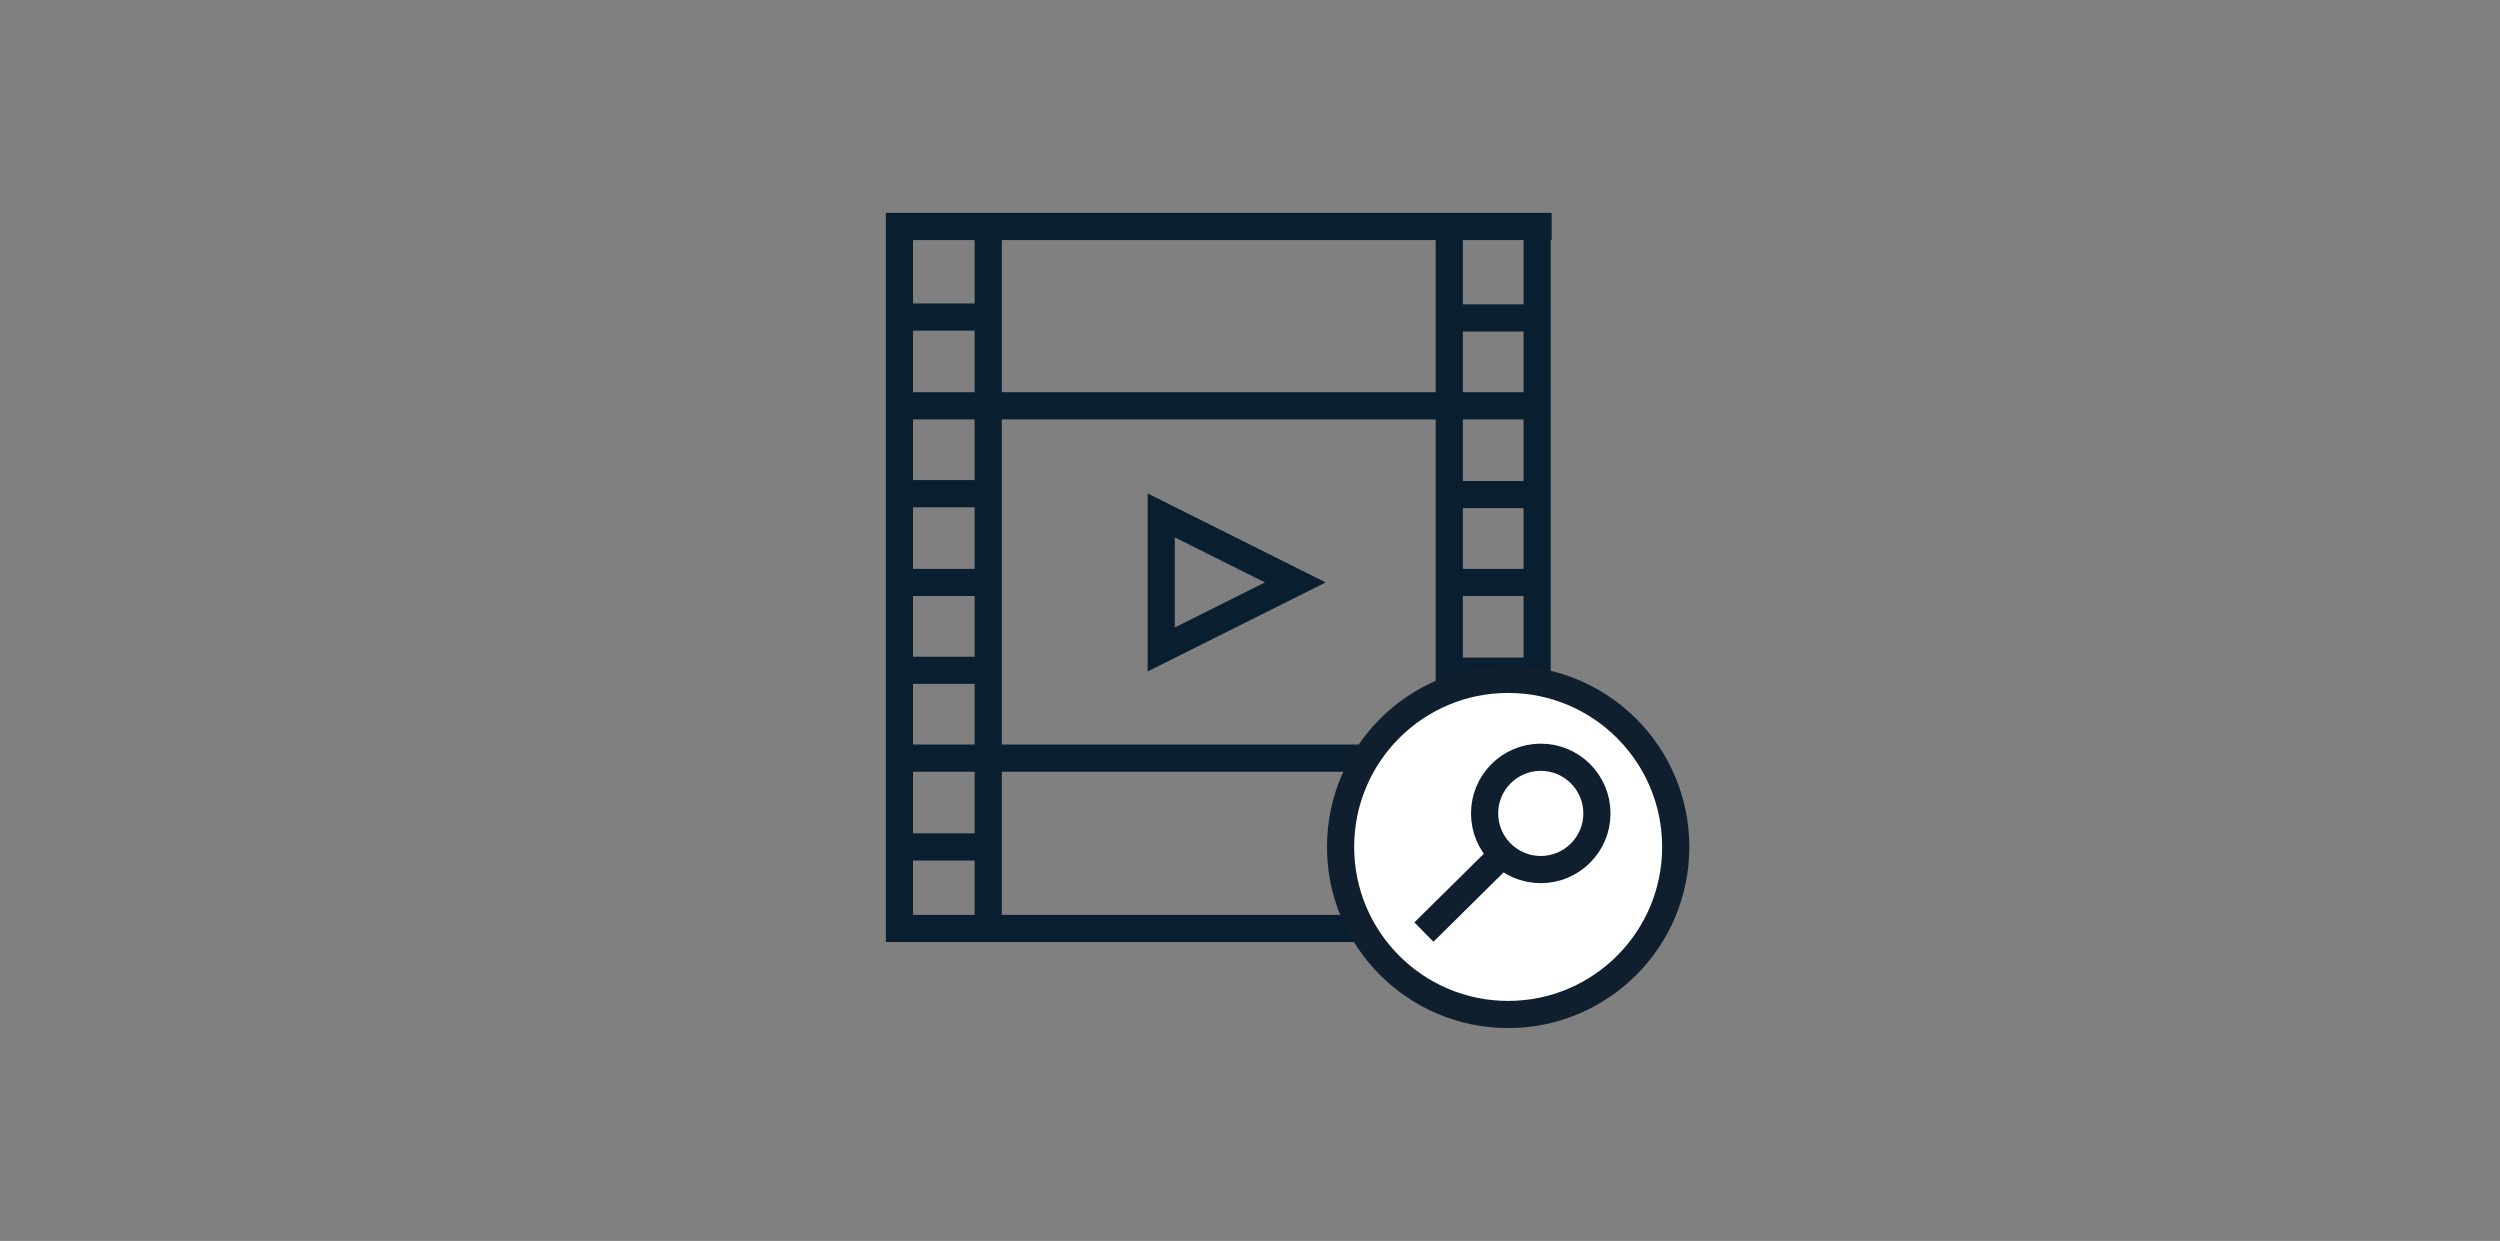 <svg xmlns="http://www.w3.org/2000/svg" xmlns:xlink="http://www.w3.org/1999/xlink" viewBox="0 0 276 137"><rect x="0" y="0" width="276" height="137" fill="#808080" stroke="none"/><defs><path id="a" d="M70.9-108.1h-1.5v38h142v-25.1l-.4-.4-11.4-12-.4-.5H70.9zm0 3h127.6l-1.1-.5 11.4 12-.4-1v23l1.5-1.5h-139l1.5 1.5v-35l-1.5 1.5zm-21.5-23h182v78h-182v-78z"/></defs><clipPath id="b"><use xlink:href="#a" overflow="visible"/></clipPath><g clip-path="url(#b)"><defs><path id="c" d="M70.9-106.6h127.6l11.4 12v23h-139z"/></defs></g><defs><path id="d" d="M70.9-106.6h127.6l11.4 12v23h-139z"/></defs><defs><path id="e" d="M103.9-56.7c-8 0-14.5-6.5-14.5-14.5s6.5-14.5 14.5-14.5 14.5 6.5 14.5 14.5-6.5 14.5-14.5 14.5zm0 3c9.7 0 17.5-7.8 17.5-17.5s-7.8-17.5-17.5-17.5-17.5 7.8-17.5 17.5 7.9 17.5 17.5 17.5zm-37.5-55h75v75h-75v-75z"/></defs><clipPath id="f"><use xlink:href="#e" overflow="visible"/></clipPath><g clip-path="url(#f)"><defs><circle id="g" cx="103.9" cy="-71.2" r="16"/></defs></g><defs><circle id="h" cx="103.9" cy="-71.2" r="16"/></defs><defs><path id="i" d="M103.9-63.7c-4.1 0-7.5-3.4-7.5-7.5s3.4-7.5 7.5-7.5 7.5 3.4 7.5 7.5c0 4.2-3.3 7.5-7.5 7.5zm0 3c5.8 0 10.5-4.7 10.5-10.5s-4.7-10.5-10.5-10.5S93.4-77 93.4-71.2s4.7 10.5 10.5 10.5zm-30.5-41h61v61h-61v-61z"/></defs><clipPath id="j"><use xlink:href="#i" overflow="visible"/></clipPath><g clip-path="url(#j)"><defs><circle id="k" cx="103.9" cy="-71.2" r="9"/></defs></g><defs><circle id="l" cx="103.9" cy="-71.2" r="9"/></defs><defs><path id="m" d="M170.2-56.7c-8 0-14.5-6.5-14.5-14.5s6.5-14.5 14.5-14.5 14.5 6.5 14.5 14.5-6.5 14.5-14.5 14.5zm0 3c9.7 0 17.5-7.8 17.5-17.5s-7.8-17.5-17.5-17.5-17.5 7.8-17.5 17.5 7.8 17.5 17.5 17.5zm-37.5-55h75v75h-75v-75z"/></defs><clipPath id="n"><use xlink:href="#m" overflow="visible"/></clipPath><g clip-path="url(#n)"><defs><circle id="o" cx="170.2" cy="-71.2" r="16"/></defs></g><defs><circle id="p" cx="170.2" cy="-71.2" r="16"/></defs><defs><path id="q" d="M170.4-111.5l-7.7-15.6h-27.2v15.6h34.9zm-75.2 0l7.4-15.6h27.2v15.6H95.2zm-10.3 5.3L99-133.1h66.8l15.3 27.9-96.2-1z"/></defs><defs><path id="r" d="M170.2-63.7c-4.1 0-7.5-3.4-7.5-7.5s3.4-7.5 7.5-7.5 7.5 3.4 7.5 7.5c0 4.2-3.4 7.5-7.5 7.5zm0 3c5.8 0 10.5-4.7 10.5-10.5s-4.7-10.5-10.5-10.5-10.5 4.7-10.5 10.5 4.7 10.5 10.5 10.5zm-30.5-41h61v61h-61v-61z"/></defs><clipPath id="s"><use xlink:href="#r" overflow="visible"/></clipPath><g clip-path="url(#s)"><defs><circle id="t" cx="170.2" cy="-71.2" r="9"/></defs></g><defs><circle id="u" cx="170.2" cy="-71.2" r="9"/></defs><path fill="none" stroke="#091F2F" stroke-width="3" stroke-miterlimit="10" d="M97.8 25h73.5m-73.5 77.5h73.5M97.8 44.8h70.5M97.8 83.7h65.6M99.3 26v75.5m9.8-75.5v75.5M99.3 35h9.8m-9.8 19.5h9.8m-9.8 9.8h9.8M99.3 74h9.8m-9.8 19.5h9.8M160 26.1v75.5m9.7-75.5v75.5M160 35.1h9.7m-9.7 9.7h9.7m-9.7 9.8h9.7m-9.7 9.7h9.7m-9.7 9.8h9.7m-9.7 9.7h9.7m-9.7 9.7h9.7M128.2 56.9l14.8 7.4-14.8 7.4z"/><circle fill="#FFF" stroke="#0F1F2D" stroke-width="3" stroke-linecap="round" stroke-miterlimit="10" cx="166.5" cy="93.5" r="18.5"/><path fill="none" stroke="#0F1F2D" stroke-width="3" stroke-miterlimit="10" d="M157.2 102.9l8.7-8.6"/><circle fill="#FFF" stroke="#0F1F2D" stroke-width="3" stroke-linecap="round" stroke-miterlimit="10" cx="170.1" cy="89.8" r="6.2"/></svg>